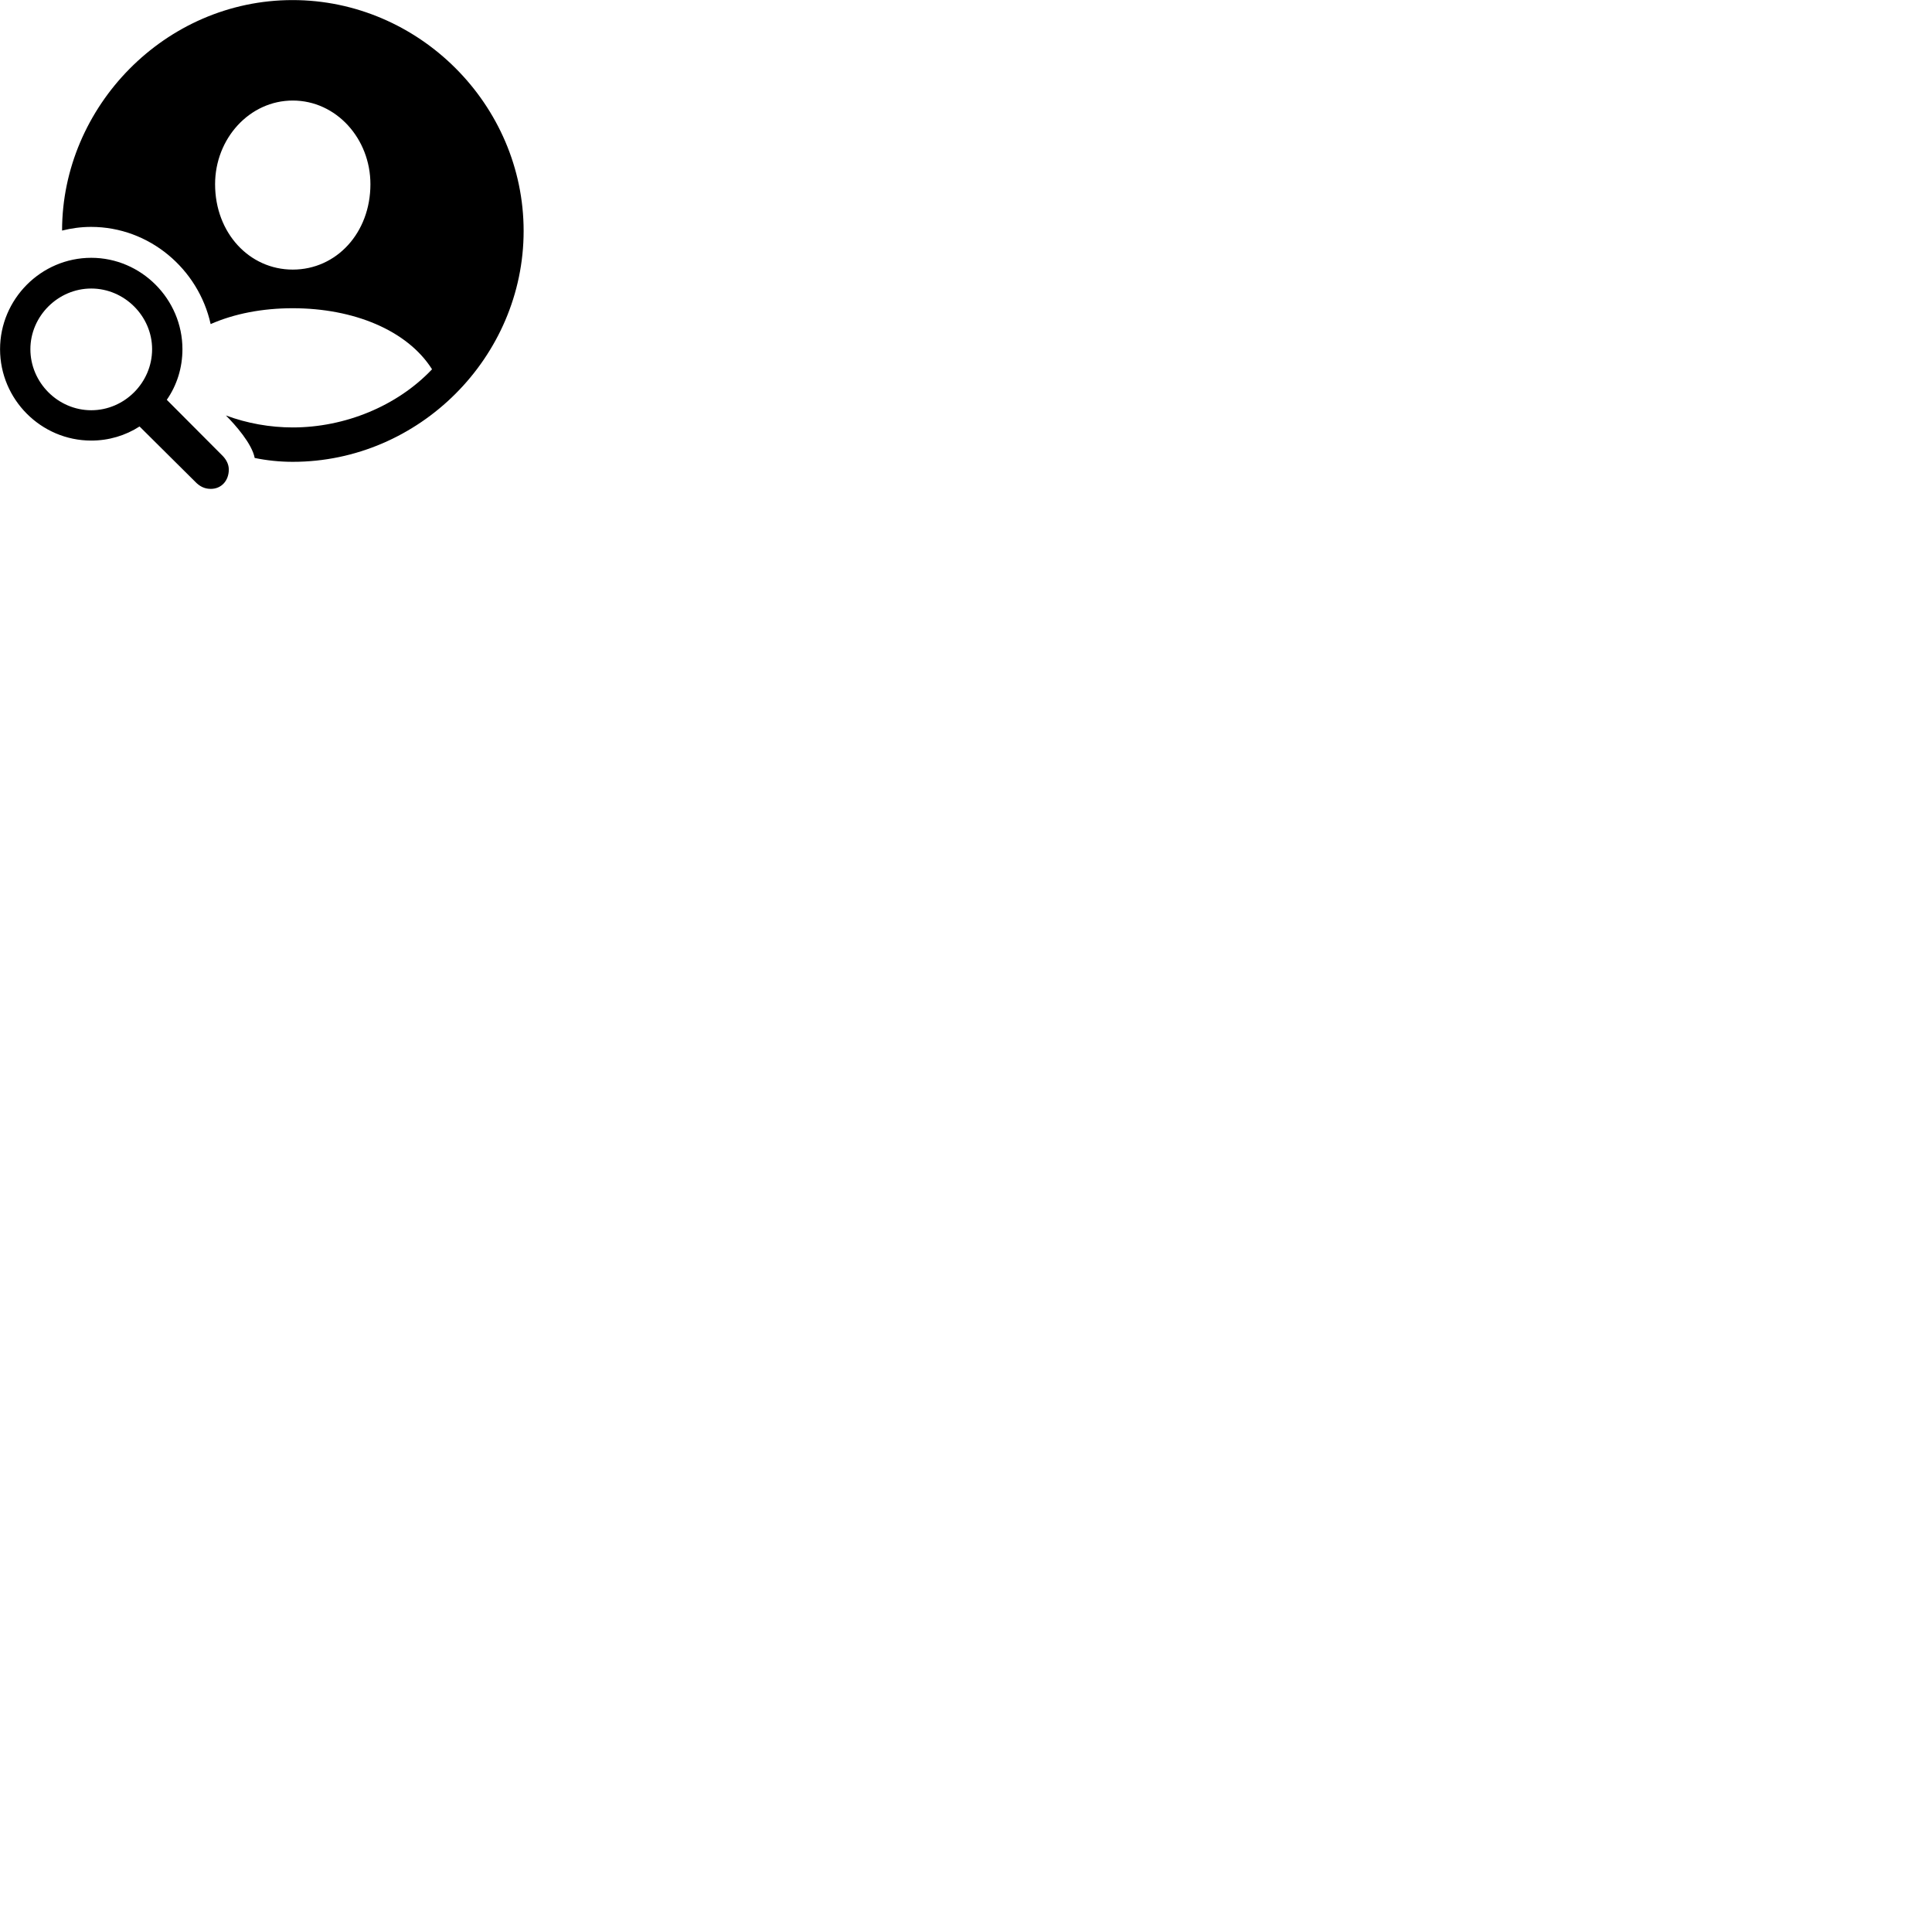 
        <svg xmlns="http://www.w3.org/2000/svg" viewBox="0 0 100 100">
            <path d="M15.153 23.904C21.693 23.904 27.103 18.484 27.103 11.954C27.103 5.414 21.683 0.004 15.143 0.004C8.533 0.004 3.213 5.534 3.213 11.934C3.693 11.814 4.193 11.744 4.713 11.744C7.733 11.744 10.273 13.924 10.903 16.774C12.133 16.234 13.583 15.954 15.153 15.954C18.303 15.954 21.083 17.094 22.363 19.114C20.553 21.024 17.843 22.124 15.153 22.124C13.983 22.124 12.793 21.914 11.693 21.504C12.173 21.984 13.043 22.964 13.183 23.704C13.813 23.834 14.483 23.904 15.153 23.904ZM15.153 13.954C12.903 13.954 11.133 12.054 11.133 9.534C11.133 7.174 12.913 5.204 15.153 5.204C17.403 5.204 19.173 7.174 19.173 9.534C19.173 12.054 17.413 13.954 15.153 13.954ZM4.723 22.804C5.633 22.804 6.493 22.544 7.223 22.074L10.103 24.934C10.333 25.174 10.583 25.304 10.913 25.304C11.463 25.304 11.843 24.874 11.843 24.304C11.843 24.044 11.723 23.804 11.533 23.604L8.633 20.694C9.153 19.944 9.443 19.044 9.443 18.074C9.443 15.484 7.313 13.344 4.723 13.344C2.123 13.344 0.003 15.484 0.003 18.074C0.003 20.674 2.123 22.804 4.723 22.804ZM4.723 21.234C3.003 21.234 1.573 19.804 1.573 18.074C1.573 16.364 3.003 14.934 4.723 14.934C6.443 14.934 7.873 16.364 7.873 18.074C7.873 19.804 6.443 21.234 4.723 21.234Z" />
        </svg>
    